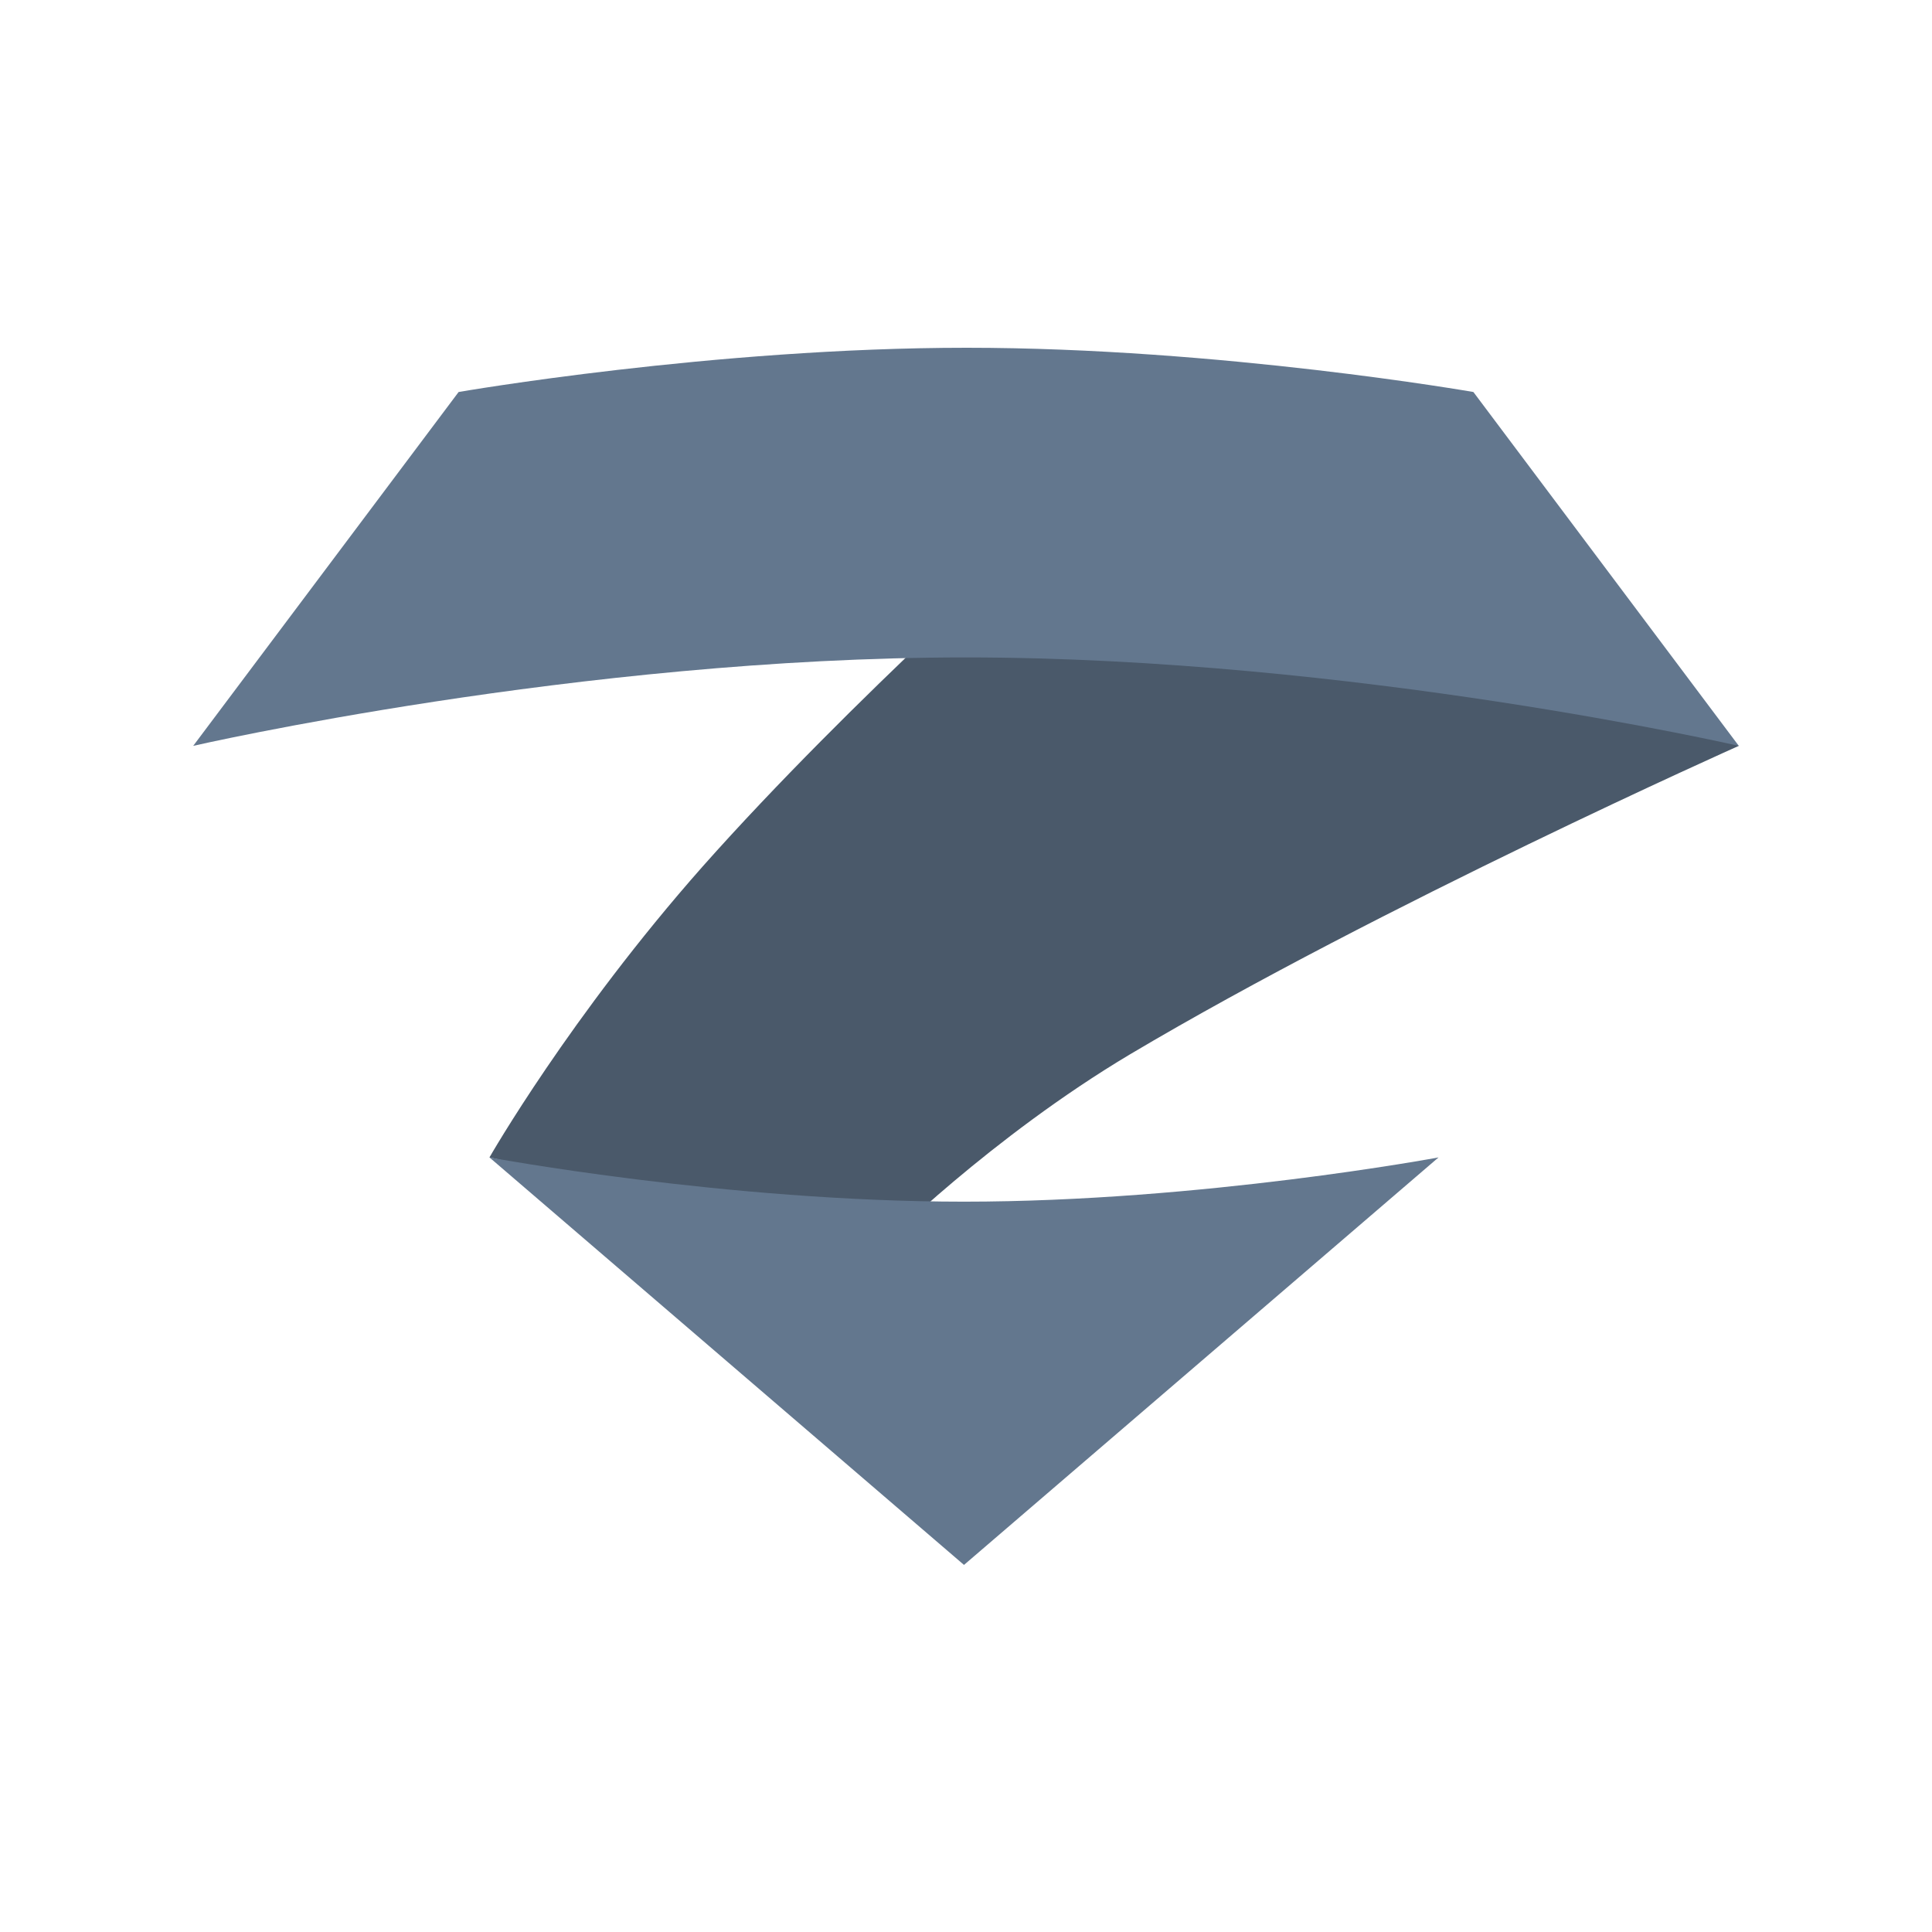 <svg width="50" height="50" viewBox="0 0 50 50" fill="none" xmlns="http://www.w3.org/2000/svg">
<path fill-rule="evenodd" clip-rule="evenodd" d="M27.272 13.475C27.272 13.475 39.657 17.291 43.578 18.575C44.306 18.818 45 19.303 45 19.303C45 19.303 35.737 23.432 29.25 27.283C25.642 29.434 22.832 32.244 22.832 32.244L12.667 29.954C12.667 29.954 14.748 26.311 18.183 22.426C22.034 18.089 27.272 13.475 27.272 13.475Z" fill="#4A596A"/>
<path fill-rule="evenodd" clip-rule="evenodd" d="M45 19.303L38.131 10.145C38.131 10.145 31.574 9 25.017 9C18.46 9 11.869 10.145 11.869 10.145L5 19.303C5 19.303 14.991 17.014 24.983 17.014C35.009 17.014 45 19.303 45 19.303ZM12.667 29.954L24.948 40.5L37.229 29.954C37.229 29.954 31.088 31.099 24.948 31.099C18.807 31.099 12.667 29.954 12.667 29.954Z" fill="#63778E"/>
</svg>

